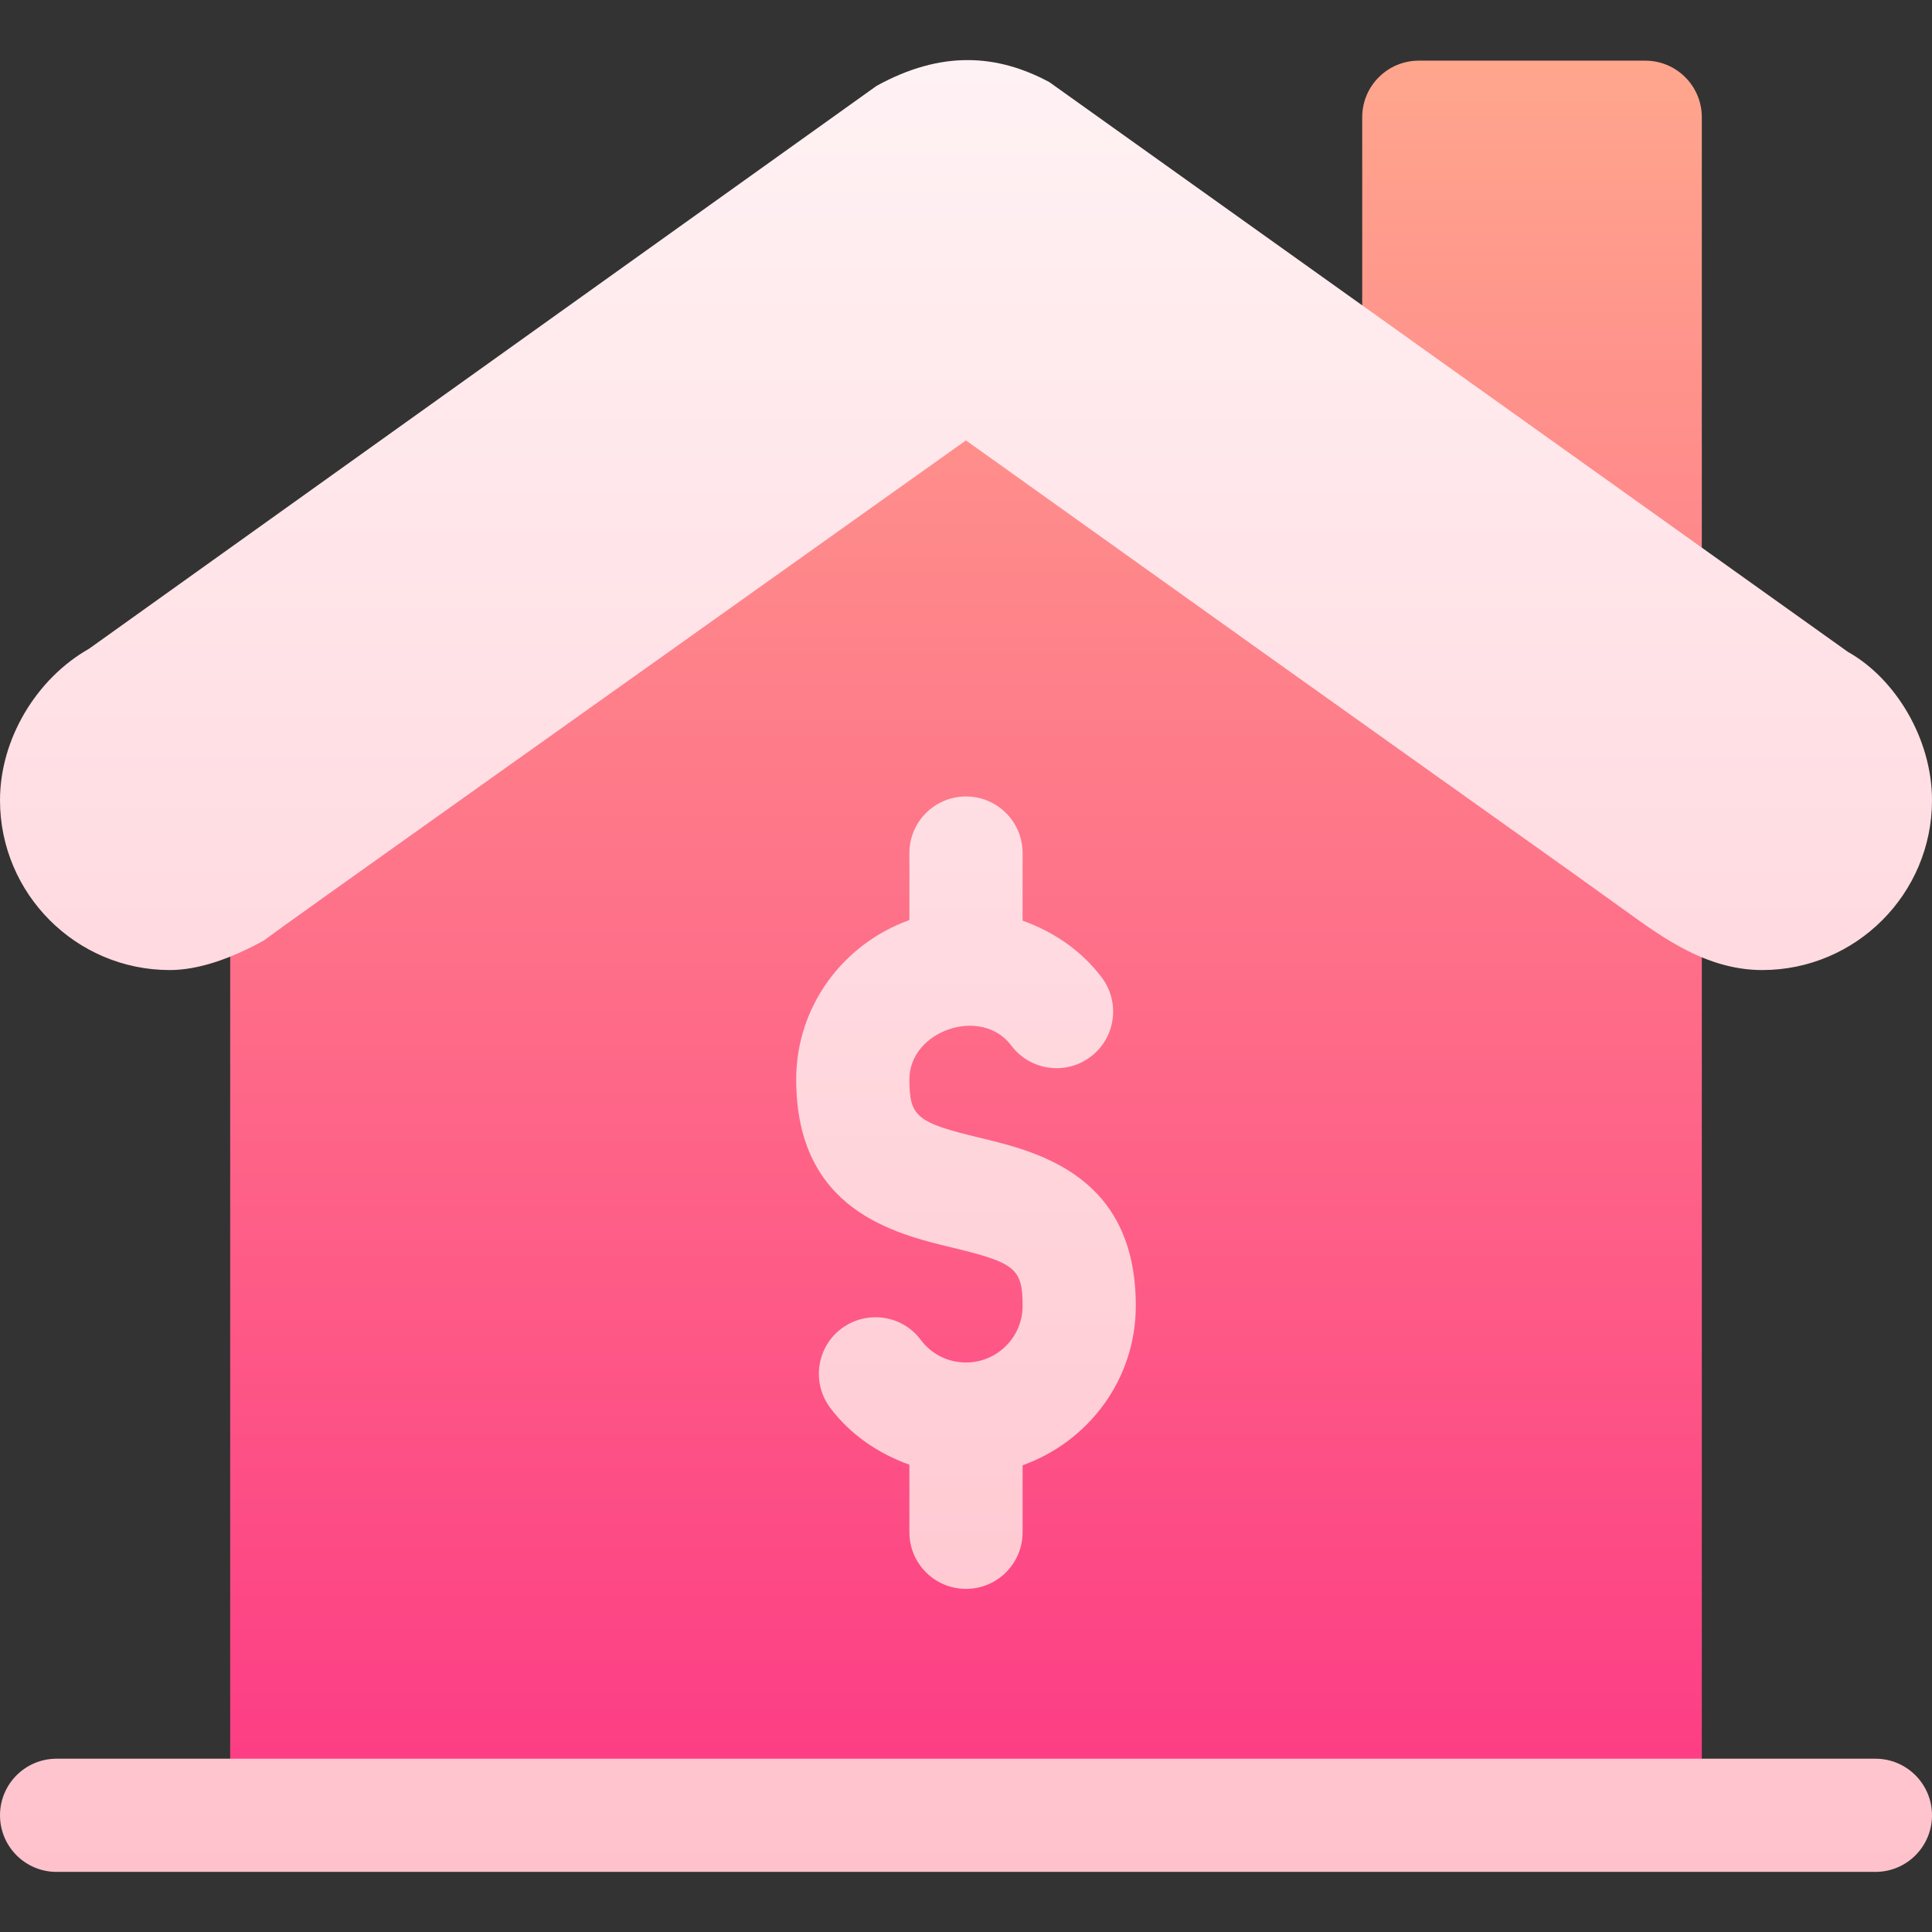 <svg id="Capa_1" enable-background="new 0 0 512 512" height="512" viewBox="0 0 512 512" width="512" xmlns="http://www.w3.org/2000/svg" xmlns:xlink="http://www.w3.org/1999/xlink"><rect x="0" y="0" width="512" height="512" fill="#333333" stroke="none"/><linearGradient id="SVGID_1_" gradientUnits="userSpaceOnUse" x1="256" x2="256" y1="481.073" y2="16.073"><stop offset="0" stop-color="#fd3a84"/><stop offset="1" stop-color="#ffa68d"/></linearGradient><linearGradient id="SVGID_2_" gradientUnits="userSpaceOnUse" x1="256" x2="256" y1="496.073" y2="15.927"><stop offset="0" stop-color="#ffc2cc"/><stop offset="1" stop-color="#fff2f4"/></linearGradient><g><g><g><path d="m367.27 122.172 60 42.905c9.887 7.094 23.73 0 23.73-12.202v-121.802c0-8.291-6.709-15-15-15h-60c-8.291 0-15 6.709-15 15v78.896c0 4.849 2.344 9.39 6.27 12.203zm77.618 92.411c-22.439-16.17-58.627-41.608-179.939-128.348-5.214-3.728-12.428-3.886-17.65-.17l-179.993 128.075c-3.956 2.815-6.306 7.37-6.306 12.226v254.707h390v-254.399c0-4.823-2.199-9.272-6.112-12.091z" fill="url(#SVGID_1_)"/></g></g><g><g><path d="m256 421.073c8.291 0 15-6.709 15-15v-17.763c17.422-6.213 30-22.707 30-42.237 0-34.614-25.972-40.854-41.499-44.59-16.597-3.984-18.501-5.566-18.501-15.41-.015-13.052 19.175-19.497 26.997-8.994 4.995 6.636 14.385 7.969 21.006 2.988 6.621-4.966 7.954-14.37 2.988-21.006-5.334-7.11-12.77-12.133-20.991-15.077v-17.911c0-8.291-6.709-15-15-15s-15 6.709-15 15v17.763c-17.422 6.213-30 22.707-30 42.237 0 34.614 25.972 40.854 41.499 44.59 16.597 3.984 18.501 5.566 18.501 15.41 0 8.276-6.724 15-15 15-4.761 0-9.141-2.183-11.997-6.006-4.951-6.636-14.341-7.925-21.006-2.988-6.621 4.966-7.954 14.37-2.988 21.006 5.334 7.11 12.77 12.133 20.991 15.077v17.911c0 8.291 6.709 15 15 15zm-211-164c7.5 0 16.132-2.963 24.906-7.826 7.326-5.495 80.241-57.155 186.079-132.539 122.939 87.868 150.645 107.269 171.372 122.227 10.446 7.358 23.242 18.139 39.643 18.139 24.814 0 45-20.186 45-45 0-16.245-9.657-32.245-22.284-39.32l-211.655-151.012c-13.857-7.412-28.608-8.438-45.776 1.025l-208.682 149.151c-13.946 7.91-23.603 23.91-23.603 40.155 0 24.815 20.186 45 45 45zm452 209h-482c-8.291 0-15 6.709-15 15s6.709 15 15 15h482c8.291 0 15-6.709 15-15s-6.709-15-15-15z" fill="url(#SVGID_2_)"/></g></g></g></svg>